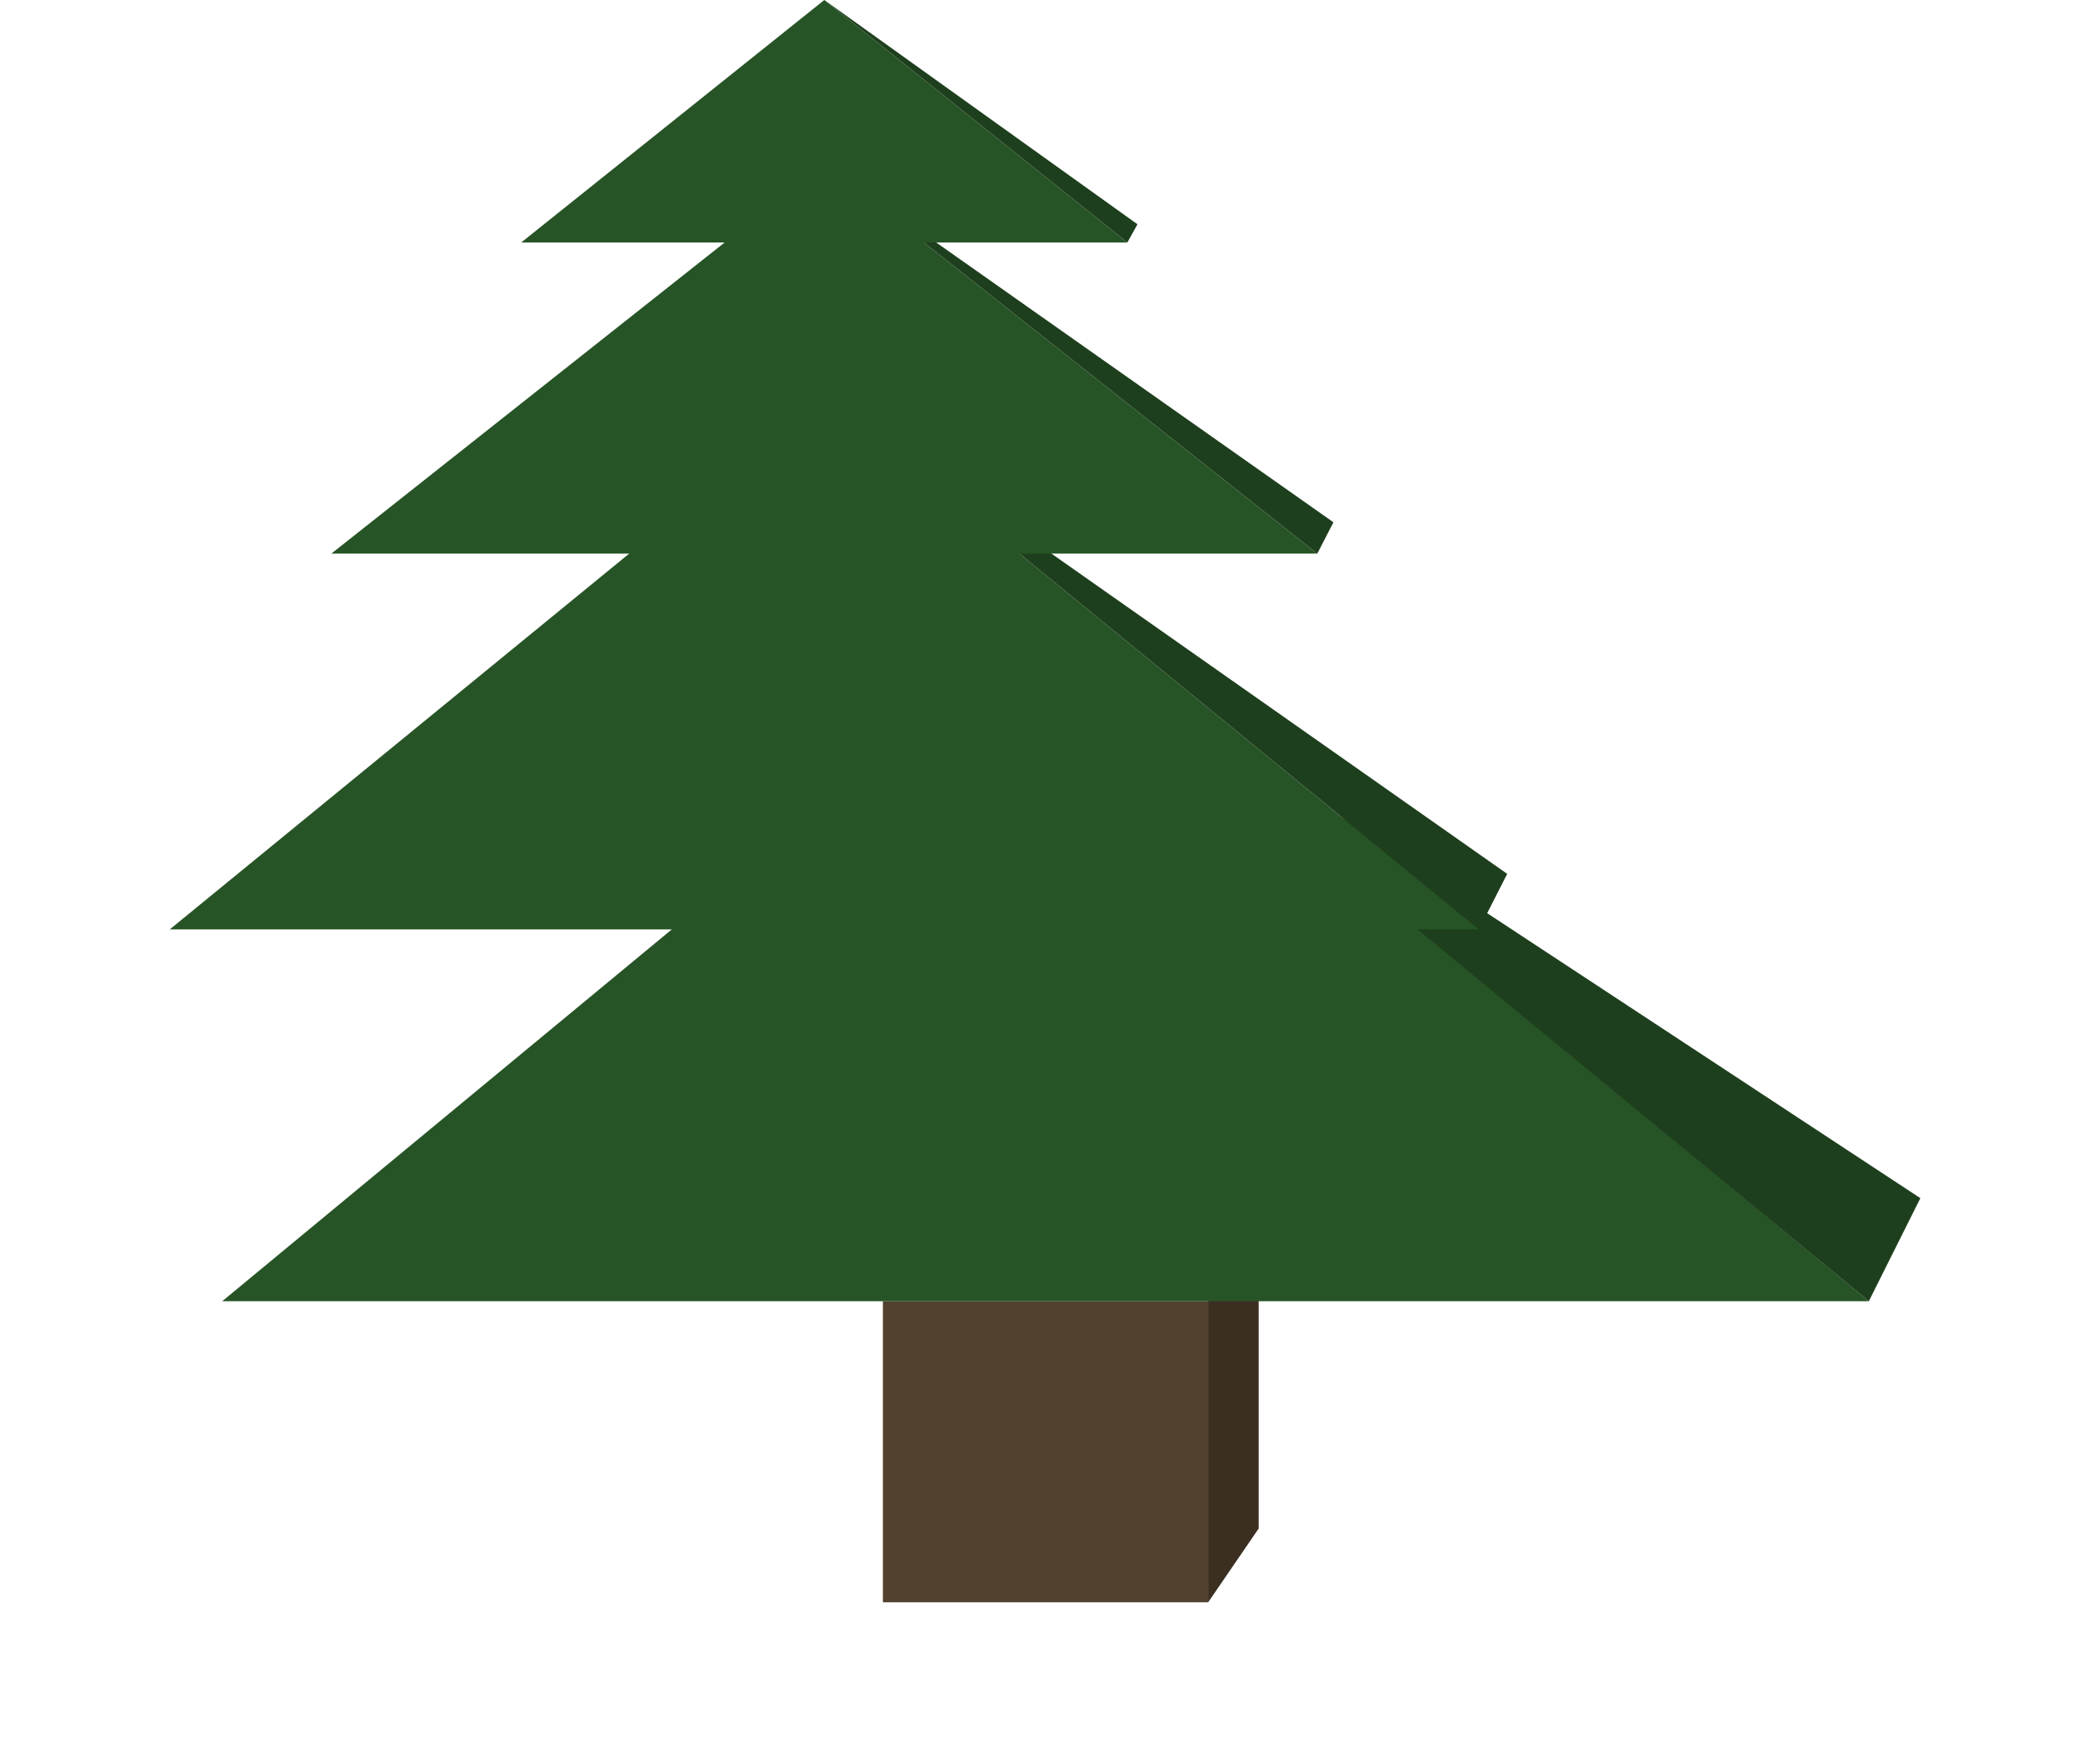 <svg width="1031" height="873" viewBox="0 0 1031 873" fill="none" xmlns="http://www.w3.org/2000/svg">
<g filter="url(#filter0_d_45_52)">
<rect x="327" y="664" width="161" height="149" fill="#51412E"/>
</g>
<g filter="url(#filter1_d_45_52)">
<path d="M488 655L513 638V776.5L488 813V655Z" fill="#3A2F21"/>
</g>
<g filter="url(#filter2_d_45_52)">
<path d="M407.5 327L815 664H0L407.5 327Z" fill="#275426"/>
</g>
<g filter="url(#filter3_d_45_52)">
<path d="M406.5 327.5L840.5 613L815 664L406.5 327.5Z" fill="#1E3F1D"/>
</g>
<g filter="url(#filter4_i_45_52)">
<path d="M408 195L732 460H84L408 195Z" fill="#275426"/>
</g>
<path d="M408 195L746 432.5L732 460L408 195Z" fill="#1E3F1D"/>
<g filter="url(#filter5_i_45_52)">
<path d="M408 81L652 274H164L408 81Z" fill="#275426"/>
</g>
<path d="M408 81L660 258.5L652 274L408 81Z" fill="#1E3F1D"/>
<g filter="url(#filter6_i_45_52)">
<path d="M408 0L558 120H258L408 0Z" fill="#275426"/>
</g>
<path d="M408 0L563 111L558 120L408 0Z" fill="#1E3F1D"/>
<defs>
<filter id="filter0_d_45_52" x="327" y="564" width="351" height="309" filterUnits="userSpaceOnUse" color-interpolation-filters="sRGB">
<feFlood flood-opacity="0" result="BackgroundImageFix"/>
<feColorMatrix in="SourceAlpha" type="matrix" values="0 0 0 0 0 0 0 0 0 0 0 0 0 0 0 0 0 0 127 0" result="hardAlpha"/>
<feOffset dx="110" dy="-20"/>
<feGaussianBlur stdDeviation="40"/>
<feComposite in2="hardAlpha" operator="out"/>
<feColorMatrix type="matrix" values="0 0 0 0 0 0 0 0 0 0 0 0 0 0 0 0 0 0 0.25 0"/>
<feBlend mode="normal" in2="BackgroundImageFix" result="effect1_dropShadow_45_52"/>
<feBlend mode="normal" in="SourceGraphic" in2="effect1_dropShadow_45_52" result="shape"/>
</filter>
<filter id="filter1_d_45_52" x="488" y="538" width="215" height="335" filterUnits="userSpaceOnUse" color-interpolation-filters="sRGB">
<feFlood flood-opacity="0" result="BackgroundImageFix"/>
<feColorMatrix in="SourceAlpha" type="matrix" values="0 0 0 0 0 0 0 0 0 0 0 0 0 0 0 0 0 0 127 0" result="hardAlpha"/>
<feOffset dx="110" dy="-20"/>
<feGaussianBlur stdDeviation="40"/>
<feComposite in2="hardAlpha" operator="out"/>
<feColorMatrix type="matrix" values="0 0 0 0 0 0 0 0 0 0 0 0 0 0 0 0 0 0 0.25 0"/>
<feBlend mode="normal" in2="BackgroundImageFix" result="effect1_dropShadow_45_52"/>
<feBlend mode="normal" in="SourceGraphic" in2="effect1_dropShadow_45_52" result="shape"/>
</filter>
<filter id="filter2_d_45_52" x="0" y="227" width="1005" height="497" filterUnits="userSpaceOnUse" color-interpolation-filters="sRGB">
<feFlood flood-opacity="0" result="BackgroundImageFix"/>
<feColorMatrix in="SourceAlpha" type="matrix" values="0 0 0 0 0 0 0 0 0 0 0 0 0 0 0 0 0 0 127 0" result="hardAlpha"/>
<feOffset dx="110" dy="-20"/>
<feGaussianBlur stdDeviation="40"/>
<feComposite in2="hardAlpha" operator="out"/>
<feColorMatrix type="matrix" values="0 0 0 0 0 0 0 0 0 0 0 0 0 0 0 0 0 0 0.25 0"/>
<feBlend mode="normal" in2="BackgroundImageFix" result="effect1_dropShadow_45_52"/>
<feBlend mode="normal" in="SourceGraphic" in2="effect1_dropShadow_45_52" result="shape"/>
</filter>
<filter id="filter3_d_45_52" x="406.5" y="227.5" width="624" height="496.5" filterUnits="userSpaceOnUse" color-interpolation-filters="sRGB">
<feFlood flood-opacity="0" result="BackgroundImageFix"/>
<feColorMatrix in="SourceAlpha" type="matrix" values="0 0 0 0 0 0 0 0 0 0 0 0 0 0 0 0 0 0 127 0" result="hardAlpha"/>
<feOffset dx="110" dy="-20"/>
<feGaussianBlur stdDeviation="40"/>
<feComposite in2="hardAlpha" operator="out"/>
<feColorMatrix type="matrix" values="0 0 0 0 0 0 0 0 0 0 0 0 0 0 0 0 0 0 0.25 0"/>
<feBlend mode="normal" in2="BackgroundImageFix" result="effect1_dropShadow_45_52"/>
<feBlend mode="normal" in="SourceGraphic" in2="effect1_dropShadow_45_52" result="shape"/>
</filter>
<filter id="filter4_i_45_52" x="84" y="195" width="648" height="265" filterUnits="userSpaceOnUse" color-interpolation-filters="sRGB">
<feFlood flood-opacity="0" result="BackgroundImageFix"/>
<feBlend mode="normal" in="SourceGraphic" in2="BackgroundImageFix" result="shape"/>
<feColorMatrix in="SourceAlpha" type="matrix" values="0 0 0 0 0 0 0 0 0 0 0 0 0 0 0 0 0 0 127 0" result="hardAlpha"/>
<feOffset/>
<feGaussianBlur stdDeviation="12.5"/>
<feComposite in2="hardAlpha" operator="arithmetic" k2="-1" k3="1"/>
<feColorMatrix type="matrix" values="0 0 0 0 0.102 0 0 0 0 0.216 0 0 0 0 0.102 0 0 0 1 0"/>
<feBlend mode="normal" in2="shape" result="effect1_innerShadow_45_52"/>
</filter>
<filter id="filter5_i_45_52" x="164" y="81" width="488" height="193" filterUnits="userSpaceOnUse" color-interpolation-filters="sRGB">
<feFlood flood-opacity="0" result="BackgroundImageFix"/>
<feBlend mode="normal" in="SourceGraphic" in2="BackgroundImageFix" result="shape"/>
<feColorMatrix in="SourceAlpha" type="matrix" values="0 0 0 0 0 0 0 0 0 0 0 0 0 0 0 0 0 0 127 0" result="hardAlpha"/>
<feOffset/>
<feGaussianBlur stdDeviation="12.5"/>
<feComposite in2="hardAlpha" operator="arithmetic" k2="-1" k3="1"/>
<feColorMatrix type="matrix" values="0 0 0 0 0.102 0 0 0 0 0.216 0 0 0 0 0.102 0 0 0 1 0"/>
<feBlend mode="normal" in2="shape" result="effect1_innerShadow_45_52"/>
</filter>
<filter id="filter6_i_45_52" x="258" y="0" width="300" height="120" filterUnits="userSpaceOnUse" color-interpolation-filters="sRGB">
<feFlood flood-opacity="0" result="BackgroundImageFix"/>
<feBlend mode="normal" in="SourceGraphic" in2="BackgroundImageFix" result="shape"/>
<feColorMatrix in="SourceAlpha" type="matrix" values="0 0 0 0 0 0 0 0 0 0 0 0 0 0 0 0 0 0 127 0" result="hardAlpha"/>
<feOffset/>
<feGaussianBlur stdDeviation="12.5"/>
<feComposite in2="hardAlpha" operator="arithmetic" k2="-1" k3="1"/>
<feColorMatrix type="matrix" values="0 0 0 0 0.102 0 0 0 0 0.216 0 0 0 0 0.102 0 0 0 1 0"/>
<feBlend mode="normal" in2="shape" result="effect1_innerShadow_45_52"/>
</filter>
</defs>
</svg>
